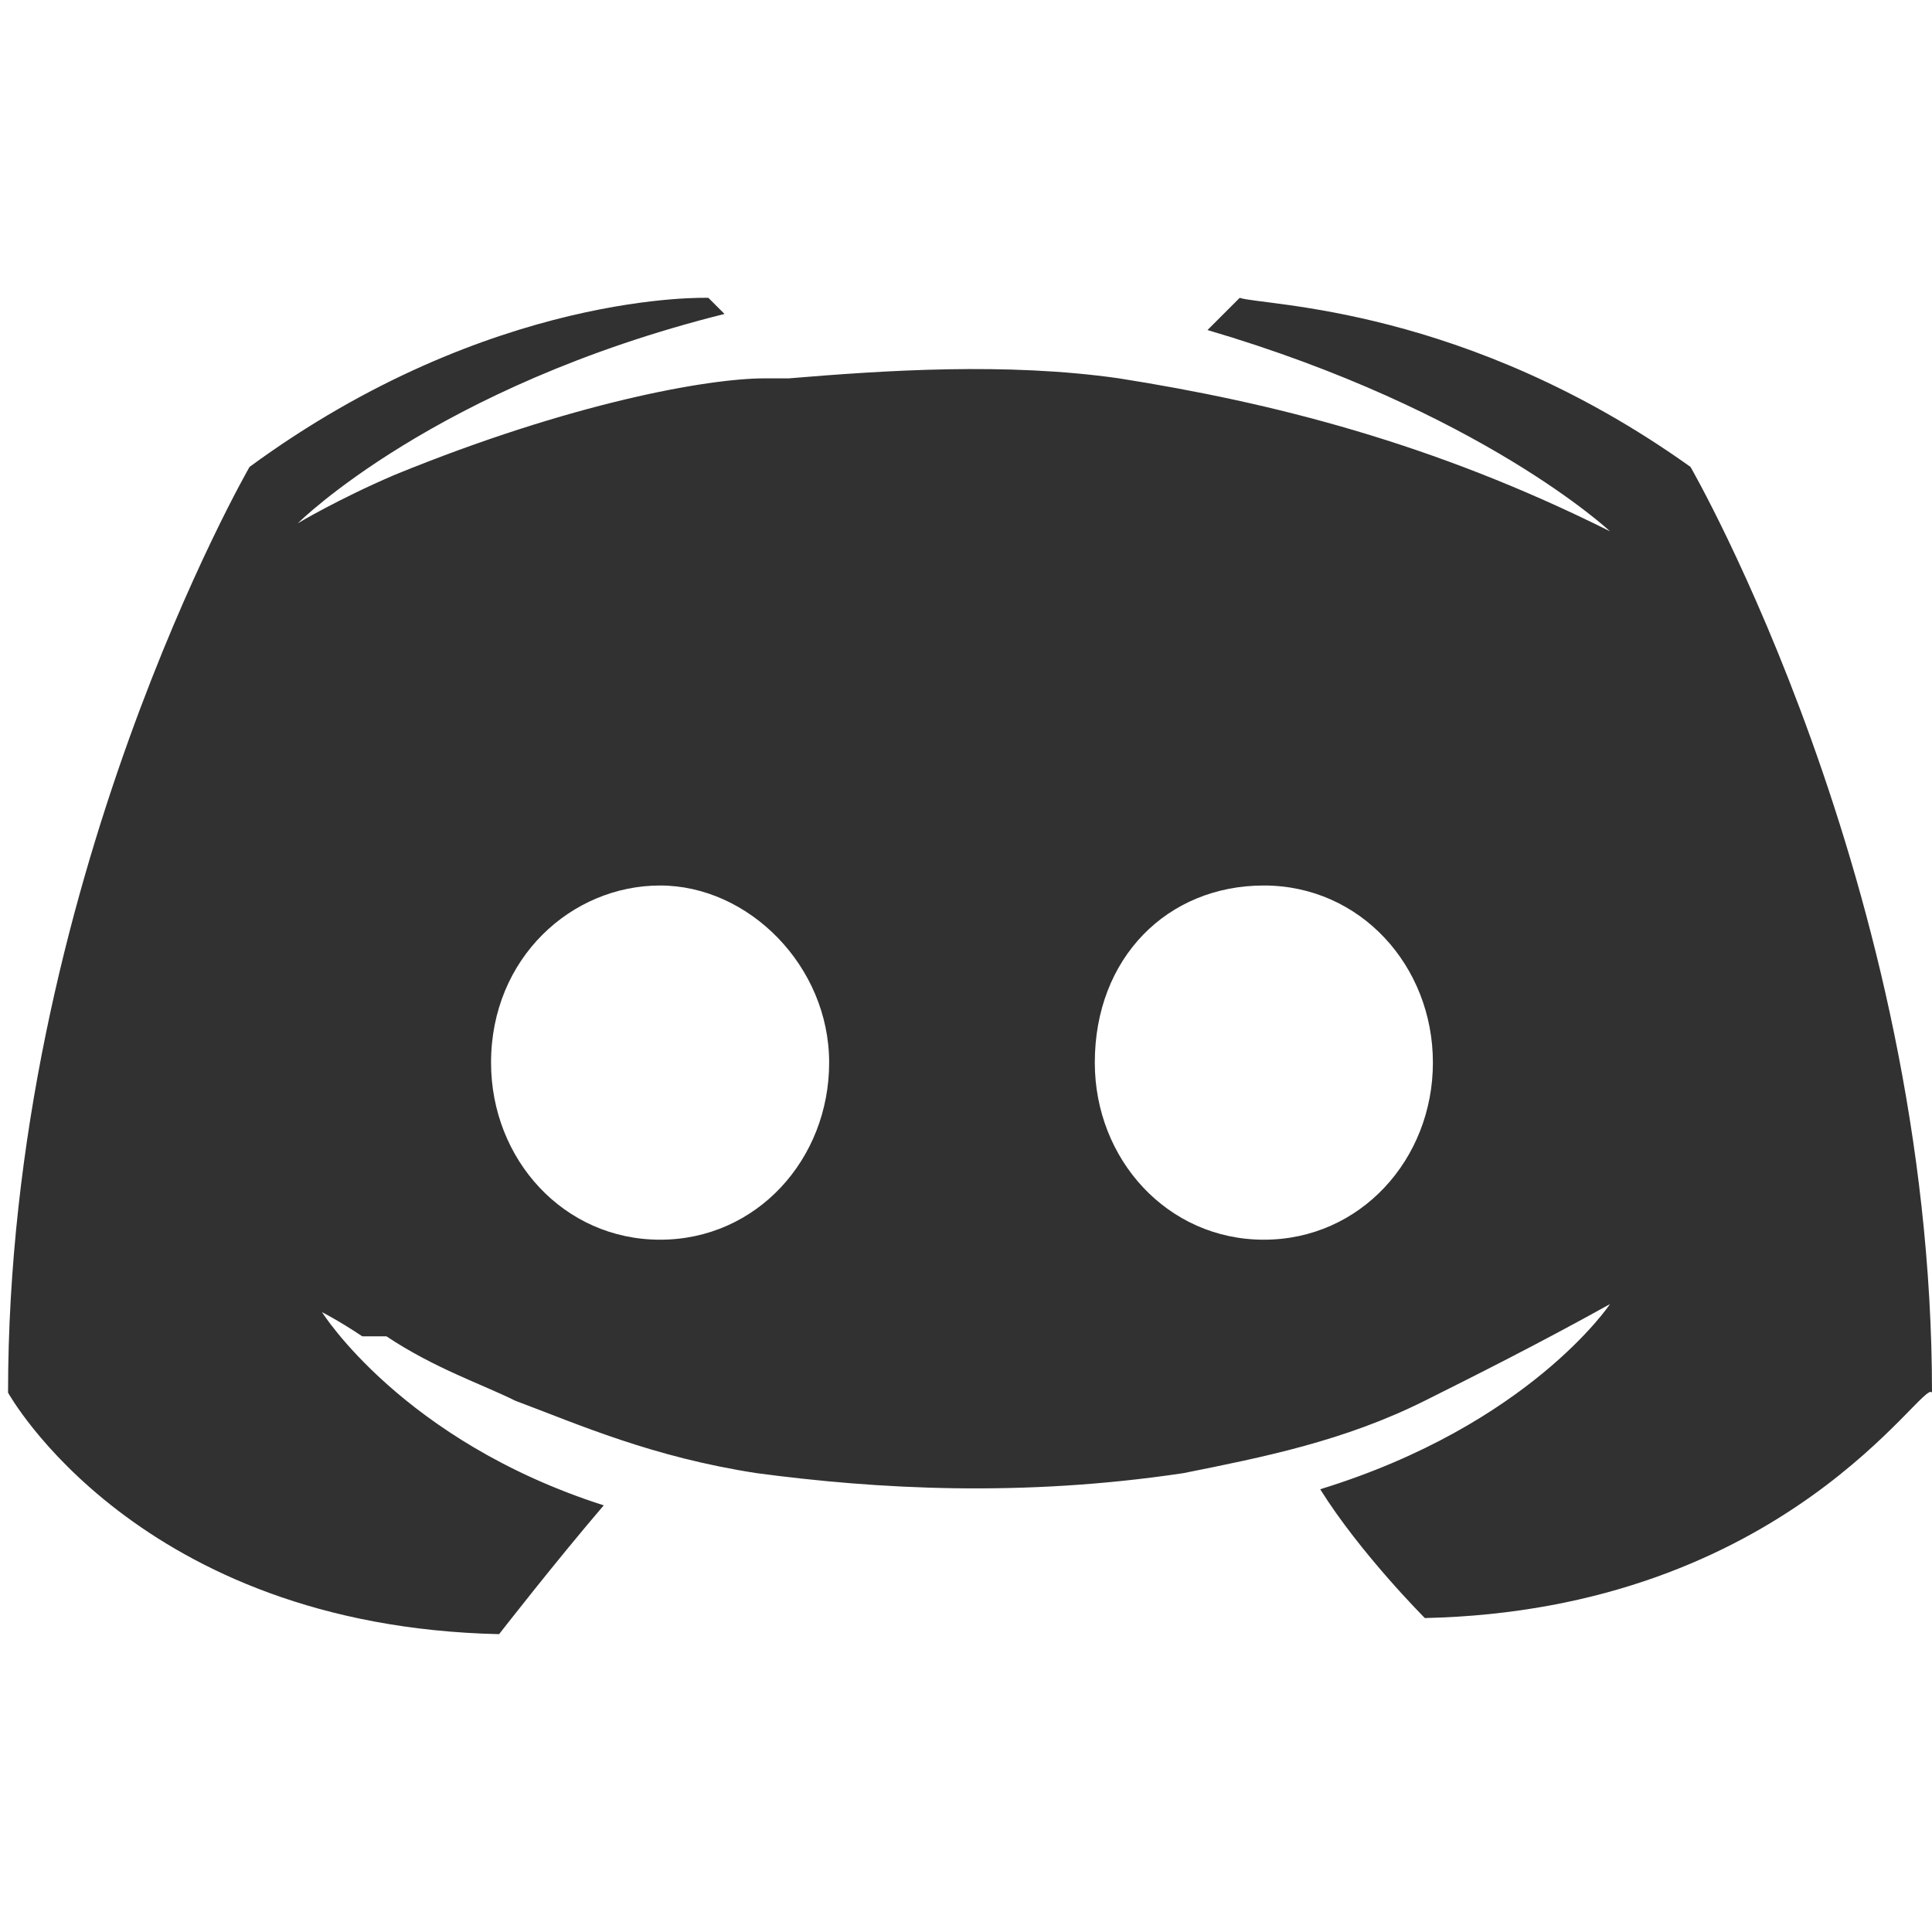 <?xml version="1.0" encoding="utf-8"?>
<!-- Generator: Adobe Illustrator 23.0.1, SVG Export Plug-In . SVG Version: 6.00 Build 0)  -->
<svg version="1.1" id="Layer_1" xmlns="http://www.w3.org/2000/svg" xmlns:xlink="http://www.w3.org/1999/xlink" x="0px" y="0px"
	 viewBox="0 0 24 24" style="enable-background:new 0 0 24 24;" xml:space="preserve">
<style type="text/css">
	.st0{fill:#313131;}
</style>
<title>Discord icon</title>
<path class="st0" d="M15.4,3.7L15.4,3.7L15,4.1c3.4,1,5,2.5,5,2.5c-2.2-1.1-4.2-1.6-6.1-1.9c-1.4-0.2-2.9-0.1-4.1,0H9.5
	C8.8,4.7,7.1,5,4.9,5.9C4.2,6.2,3.7,6.5,3.7,6.5S5.4,4.8,9,3.9L8.8,3.7c0,0-2.7-0.1-5.7,2.1c0,0-3,5.2-3,11.5c0,0,1.6,2.9,6.1,3
	c0,0,0.7-0.9,1.3-1.6C5,17.9,4,16.3,4,16.3s0.2,0.1,0.5,0.3h0.1h0.1l0,0c0,0,0,0,0.1,0C5.4,17,6,17.2,6.4,17.4
	c0.8,0.3,1.7,0.7,3,0.9c1.5,0.2,3.3,0.3,5.3,0c1-0.2,2-0.4,3-0.9c0.6-0.3,1.4-0.7,2.3-1.2c0,0-1,1.5-3.6,2.3
	c0.5,0.8,1.3,1.6,1.3,1.6c4.5-0.1,6.2-3,6.3-2.8c0-6.3-3-11.5-3-11.5C18.2,3.8,15.7,3.8,15.4,3.7L15.4,3.7L15.4,3.7z M15.7,11
	c1.2,0,2.1,1,2.1,2.2s-0.9,2.2-2.1,2.2s-2.1-1-2.1-2.2C13.6,11.9,14.5,11,15.7,11L15.7,11z M8.2,11c1.1,0,2.1,1,2.1,2.2
	s-0.9,2.2-2.1,2.2s-2.1-1-2.1-2.2C6.1,11.9,7.1,11,8.2,11L8.2,11z"/>
</svg>

